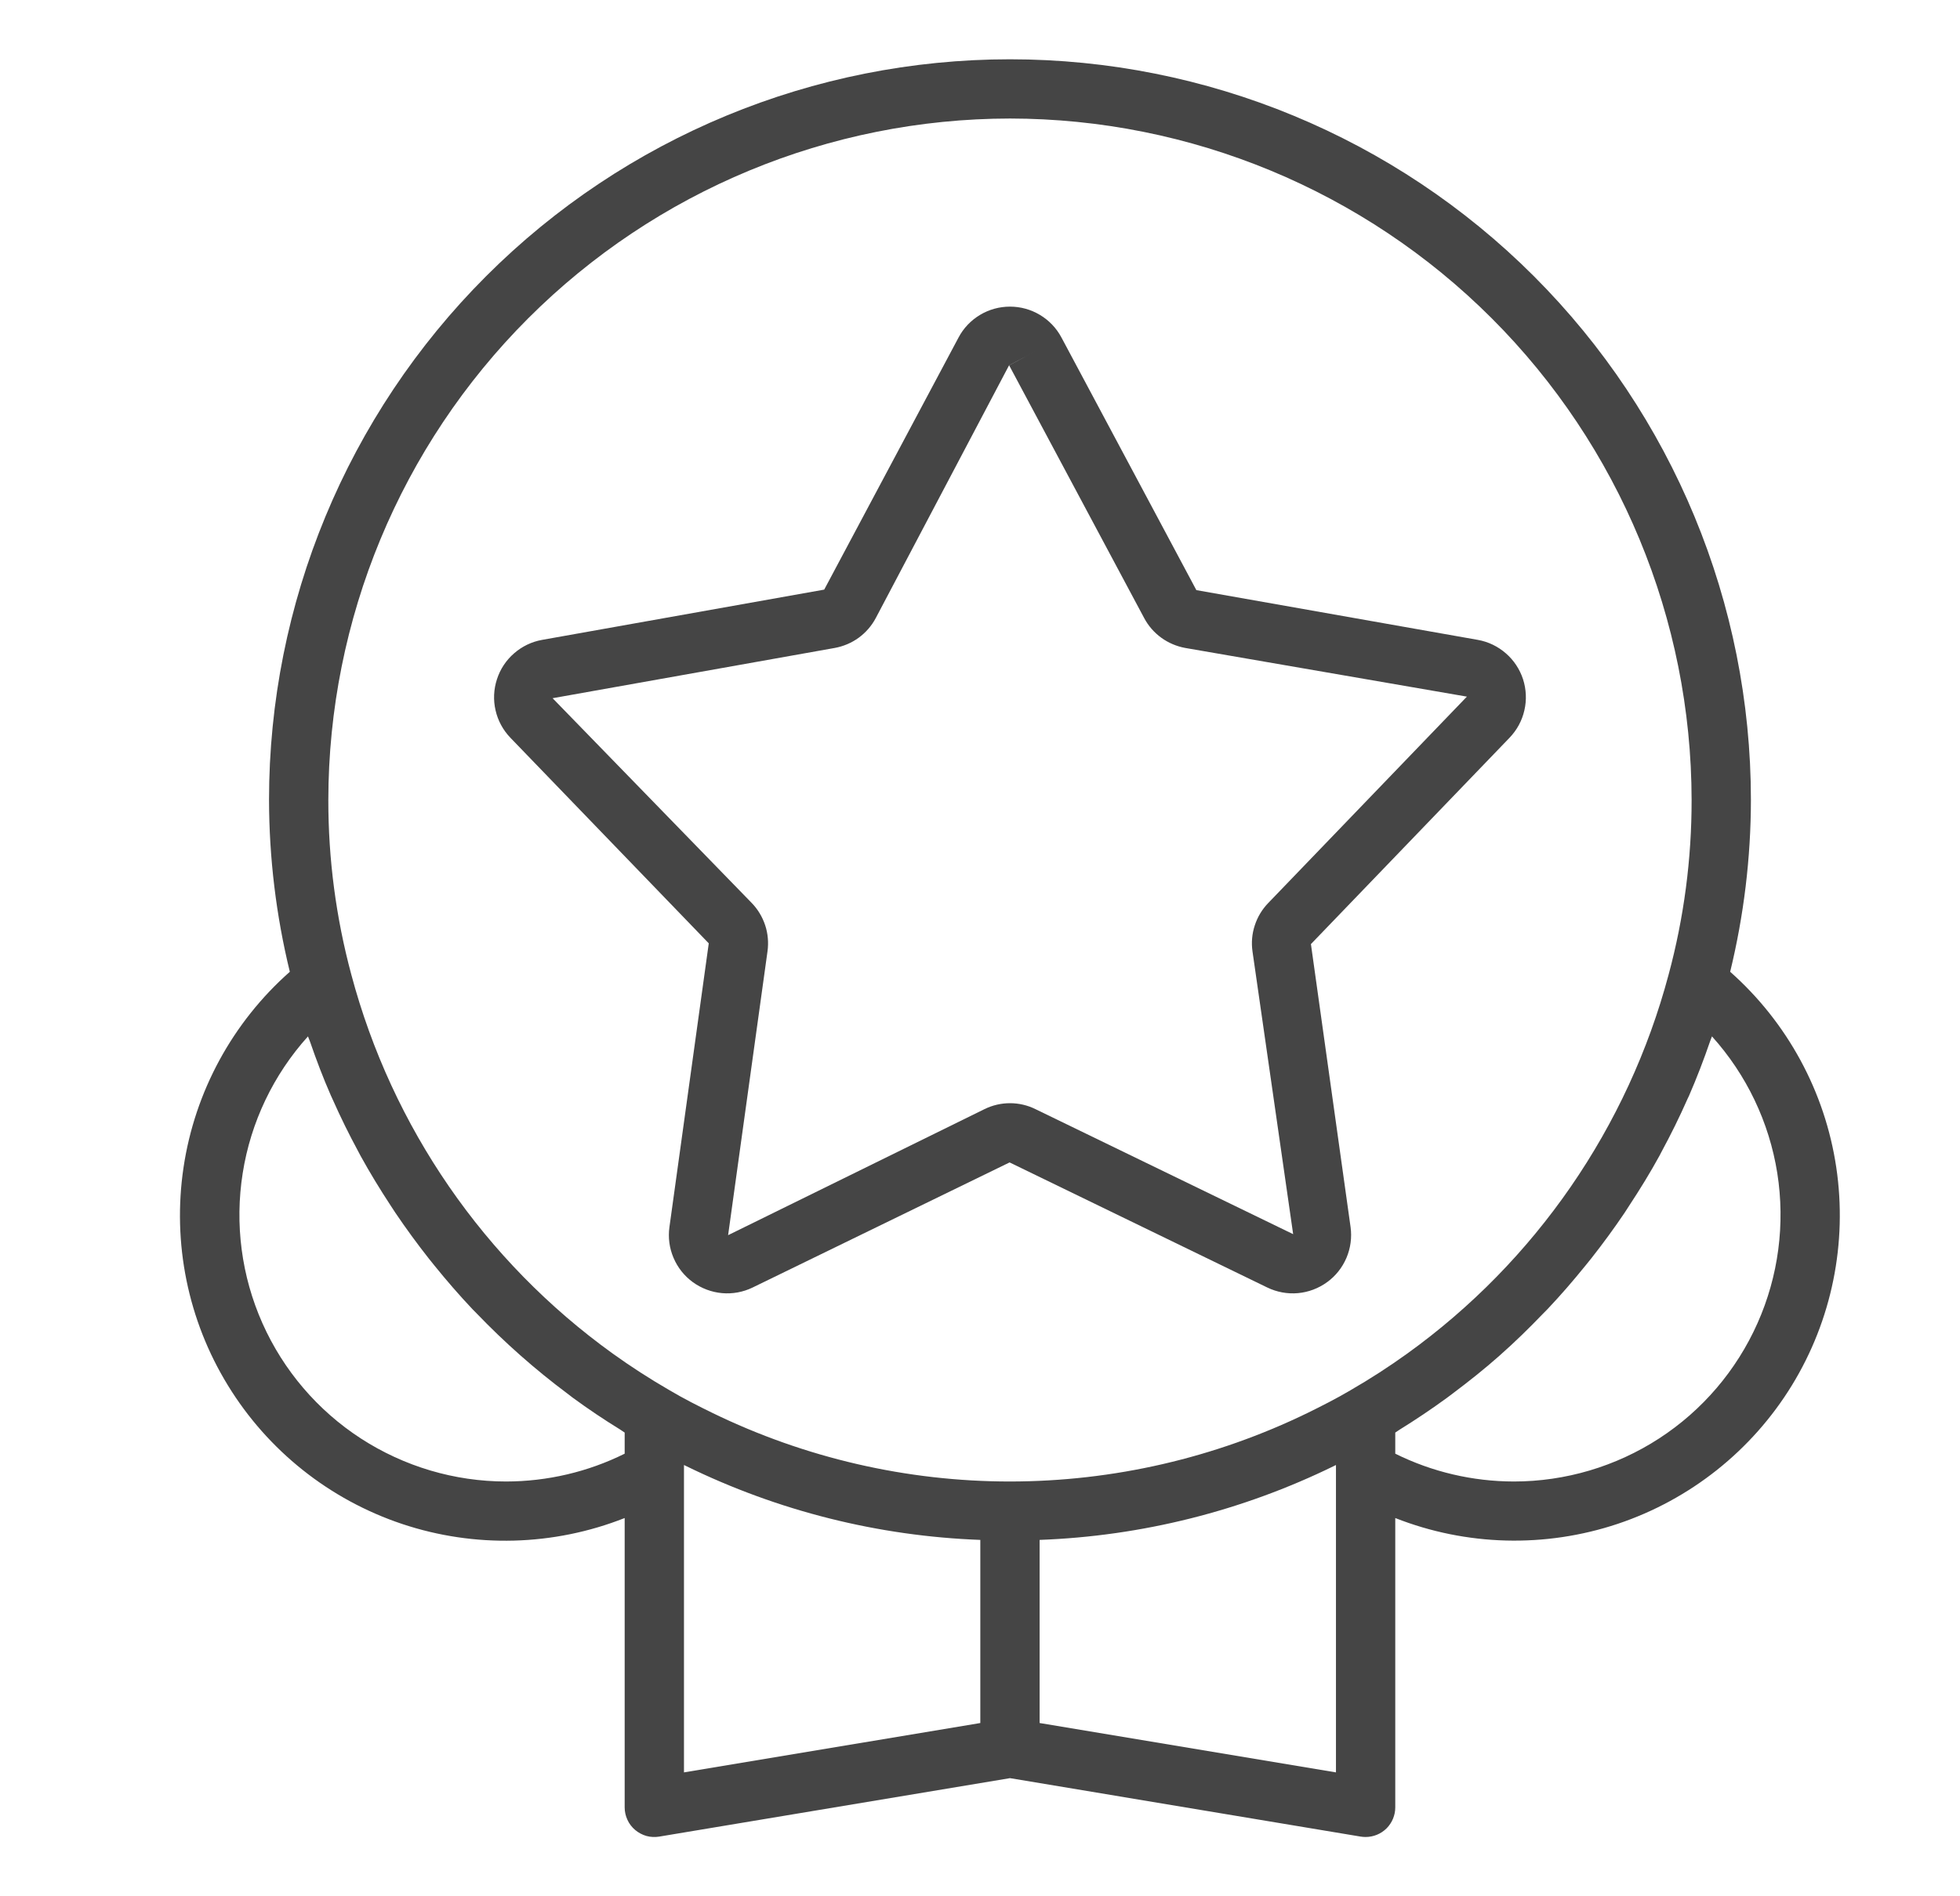 <svg width="31" height="30" viewBox="0 0 31 30" fill="none" xmlns="http://www.w3.org/2000/svg">
<g id="6827546_advertisement_advertising_award_business_marketing_icon 1">
<g id="Quality">
<path id="Vector" d="M11.21 14.924L10.588 19.413C10.565 19.578 10.587 19.747 10.653 19.9C10.718 20.054 10.824 20.187 10.959 20.285C11.094 20.383 11.254 20.443 11.42 20.458C11.586 20.473 11.754 20.442 11.904 20.369L15.968 18.39L20.044 20.369C20.195 20.442 20.362 20.473 20.529 20.458C20.695 20.443 20.854 20.383 20.989 20.285C21.125 20.187 21.23 20.054 21.296 19.9C21.361 19.746 21.384 19.578 21.361 19.412L20.734 14.936L23.876 11.671C23.992 11.55 24.073 11.401 24.11 11.238C24.148 11.075 24.14 10.905 24.089 10.746C24.037 10.587 23.943 10.445 23.817 10.336C23.691 10.226 23.538 10.152 23.373 10.123L18.922 9.336L16.788 5.339C16.709 5.191 16.592 5.068 16.448 4.982C16.305 4.896 16.141 4.851 15.974 4.851C15.807 4.851 15.643 4.896 15.5 4.982C15.357 5.068 15.239 5.191 15.161 5.339L13.036 9.328L8.575 10.123C8.41 10.152 8.257 10.226 8.131 10.336C8.005 10.445 7.911 10.587 7.86 10.746C7.808 10.905 7.8 11.075 7.838 11.238C7.875 11.401 7.956 11.55 8.072 11.671L11.21 14.924ZM13.202 10.251C13.339 10.226 13.469 10.171 13.582 10.089C13.694 10.007 13.787 9.9 13.852 9.777L15.96 5.779L16.374 5.559L15.961 5.78L18.096 9.777C18.161 9.9 18.254 10.007 18.367 10.089C18.48 10.171 18.61 10.226 18.747 10.251L23.201 11.021L20.059 14.286C19.962 14.386 19.889 14.507 19.846 14.64C19.802 14.773 19.79 14.914 19.81 15.053L20.453 19.525L16.377 17.547C16.252 17.485 16.114 17.453 15.974 17.453C15.835 17.453 15.697 17.485 15.571 17.547L11.516 19.541L12.139 15.051C12.158 14.913 12.146 14.772 12.103 14.64C12.059 14.507 11.987 14.386 11.89 14.286L8.74 11.046L13.202 10.251Z" fill="#454545"/>
<path id="Vector_2" d="M27.365 15.374C27.581 14.485 27.692 13.572 27.693 12.656C27.693 9.548 26.458 6.568 24.261 4.37C22.063 2.172 19.082 0.938 15.974 0.938C12.866 0.938 9.885 2.172 7.688 4.37C5.49 6.568 4.255 9.548 4.255 12.656C4.257 13.572 4.367 14.485 4.584 15.374C3.677 16.176 3.082 17.271 2.903 18.468C2.724 19.665 2.972 20.887 3.605 21.918C4.237 22.95 5.213 23.726 6.361 24.11C7.508 24.493 8.755 24.46 9.88 24.016V28.594C9.88 28.662 9.895 28.729 9.924 28.791C9.952 28.853 9.994 28.907 10.046 28.951C10.098 28.995 10.159 29.027 10.225 29.046C10.29 29.064 10.359 29.067 10.426 29.056L15.974 28.131L21.522 29.056C21.548 29.06 21.573 29.062 21.599 29.062C21.723 29.062 21.843 29.013 21.931 28.925C22.018 28.837 22.068 28.718 22.068 28.594V24.016C23.193 24.459 24.439 24.491 25.586 24.108C26.733 23.724 27.709 22.948 28.341 21.917C28.973 20.886 29.221 19.664 29.043 18.468C28.865 17.272 28.27 16.176 27.365 15.374ZM15.974 1.875C18.832 1.878 21.573 3.015 23.594 5.036C25.615 7.057 26.752 9.798 26.755 12.656C26.756 13.59 26.634 14.519 26.391 15.42C25.747 17.835 24.287 19.953 22.258 21.414C21.97 21.621 21.672 21.814 21.365 21.991L21.364 21.991L21.361 21.994C21.132 22.129 20.891 22.25 20.686 22.351C19.218 23.066 17.607 23.437 15.975 23.438C14.342 23.438 12.731 23.066 11.264 22.351C11.057 22.25 10.816 22.129 10.584 21.991C10.276 21.813 9.977 21.62 9.688 21.412C7.659 19.951 6.2 17.833 5.556 15.417C5.314 14.517 5.192 13.589 5.193 12.656C5.196 9.798 6.333 7.057 8.354 5.036C10.375 3.015 13.116 1.878 15.974 1.875ZM8.005 23.438C7.19 23.438 6.392 23.201 5.707 22.757C5.023 22.313 4.483 21.68 4.151 20.935C3.819 20.189 3.711 19.364 3.839 18.558C3.966 17.753 4.325 17.002 4.871 16.396C4.881 16.425 4.894 16.452 4.904 16.481C5.003 16.768 5.111 17.053 5.233 17.331C5.243 17.355 5.255 17.378 5.265 17.401C5.388 17.678 5.522 17.95 5.666 18.216C5.679 18.24 5.691 18.264 5.704 18.288C5.851 18.555 6.01 18.815 6.177 19.07C6.203 19.11 6.229 19.149 6.255 19.189C6.422 19.436 6.598 19.677 6.783 19.912C6.813 19.95 6.843 19.987 6.874 20.025C7.065 20.261 7.263 20.49 7.472 20.711C7.494 20.735 7.518 20.757 7.541 20.781C7.982 21.24 8.46 21.663 8.97 22.044C9 22.067 9.03 22.09 9.06 22.113C9.303 22.291 9.553 22.459 9.81 22.617C9.834 22.632 9.856 22.649 9.88 22.664V22.998C9.298 23.287 8.656 23.437 8.005 23.438ZM10.818 23.278V23.177L10.851 23.193C12.303 23.904 13.889 24.302 15.505 24.362V27.259L10.818 28.04V23.278ZM21.13 28.04L16.443 27.259V24.362C18.059 24.302 19.645 23.904 21.098 23.193C21.108 23.188 21.119 23.182 21.13 23.177V28.04ZM23.943 23.438C23.292 23.437 22.651 23.287 22.068 22.998V22.664C22.091 22.65 22.112 22.633 22.135 22.619C22.392 22.46 22.642 22.292 22.886 22.114C22.919 22.09 22.95 22.065 22.983 22.041C23.235 21.852 23.482 21.655 23.717 21.447L23.721 21.443C23.958 21.234 24.184 21.013 24.403 20.785C24.428 20.76 24.454 20.735 24.478 20.709C24.686 20.489 24.883 20.261 25.073 20.026C25.104 19.988 25.135 19.95 25.166 19.911C25.351 19.676 25.528 19.435 25.695 19.187C25.72 19.149 25.744 19.112 25.768 19.074C25.938 18.816 26.099 18.554 26.247 18.284C26.257 18.265 26.266 18.247 26.276 18.228C26.425 17.953 26.564 17.672 26.691 17.384C26.698 17.369 26.706 17.353 26.713 17.338C26.837 17.053 26.948 16.763 27.049 16.469C27.057 16.444 27.069 16.421 27.077 16.396C27.623 17.002 27.982 17.753 28.11 18.558C28.237 19.364 28.129 20.189 27.797 20.934C27.465 21.68 26.925 22.313 26.241 22.757C25.557 23.201 24.759 23.438 23.943 23.438Z" fill="#454545"/>
</g>
</g>
</svg>

